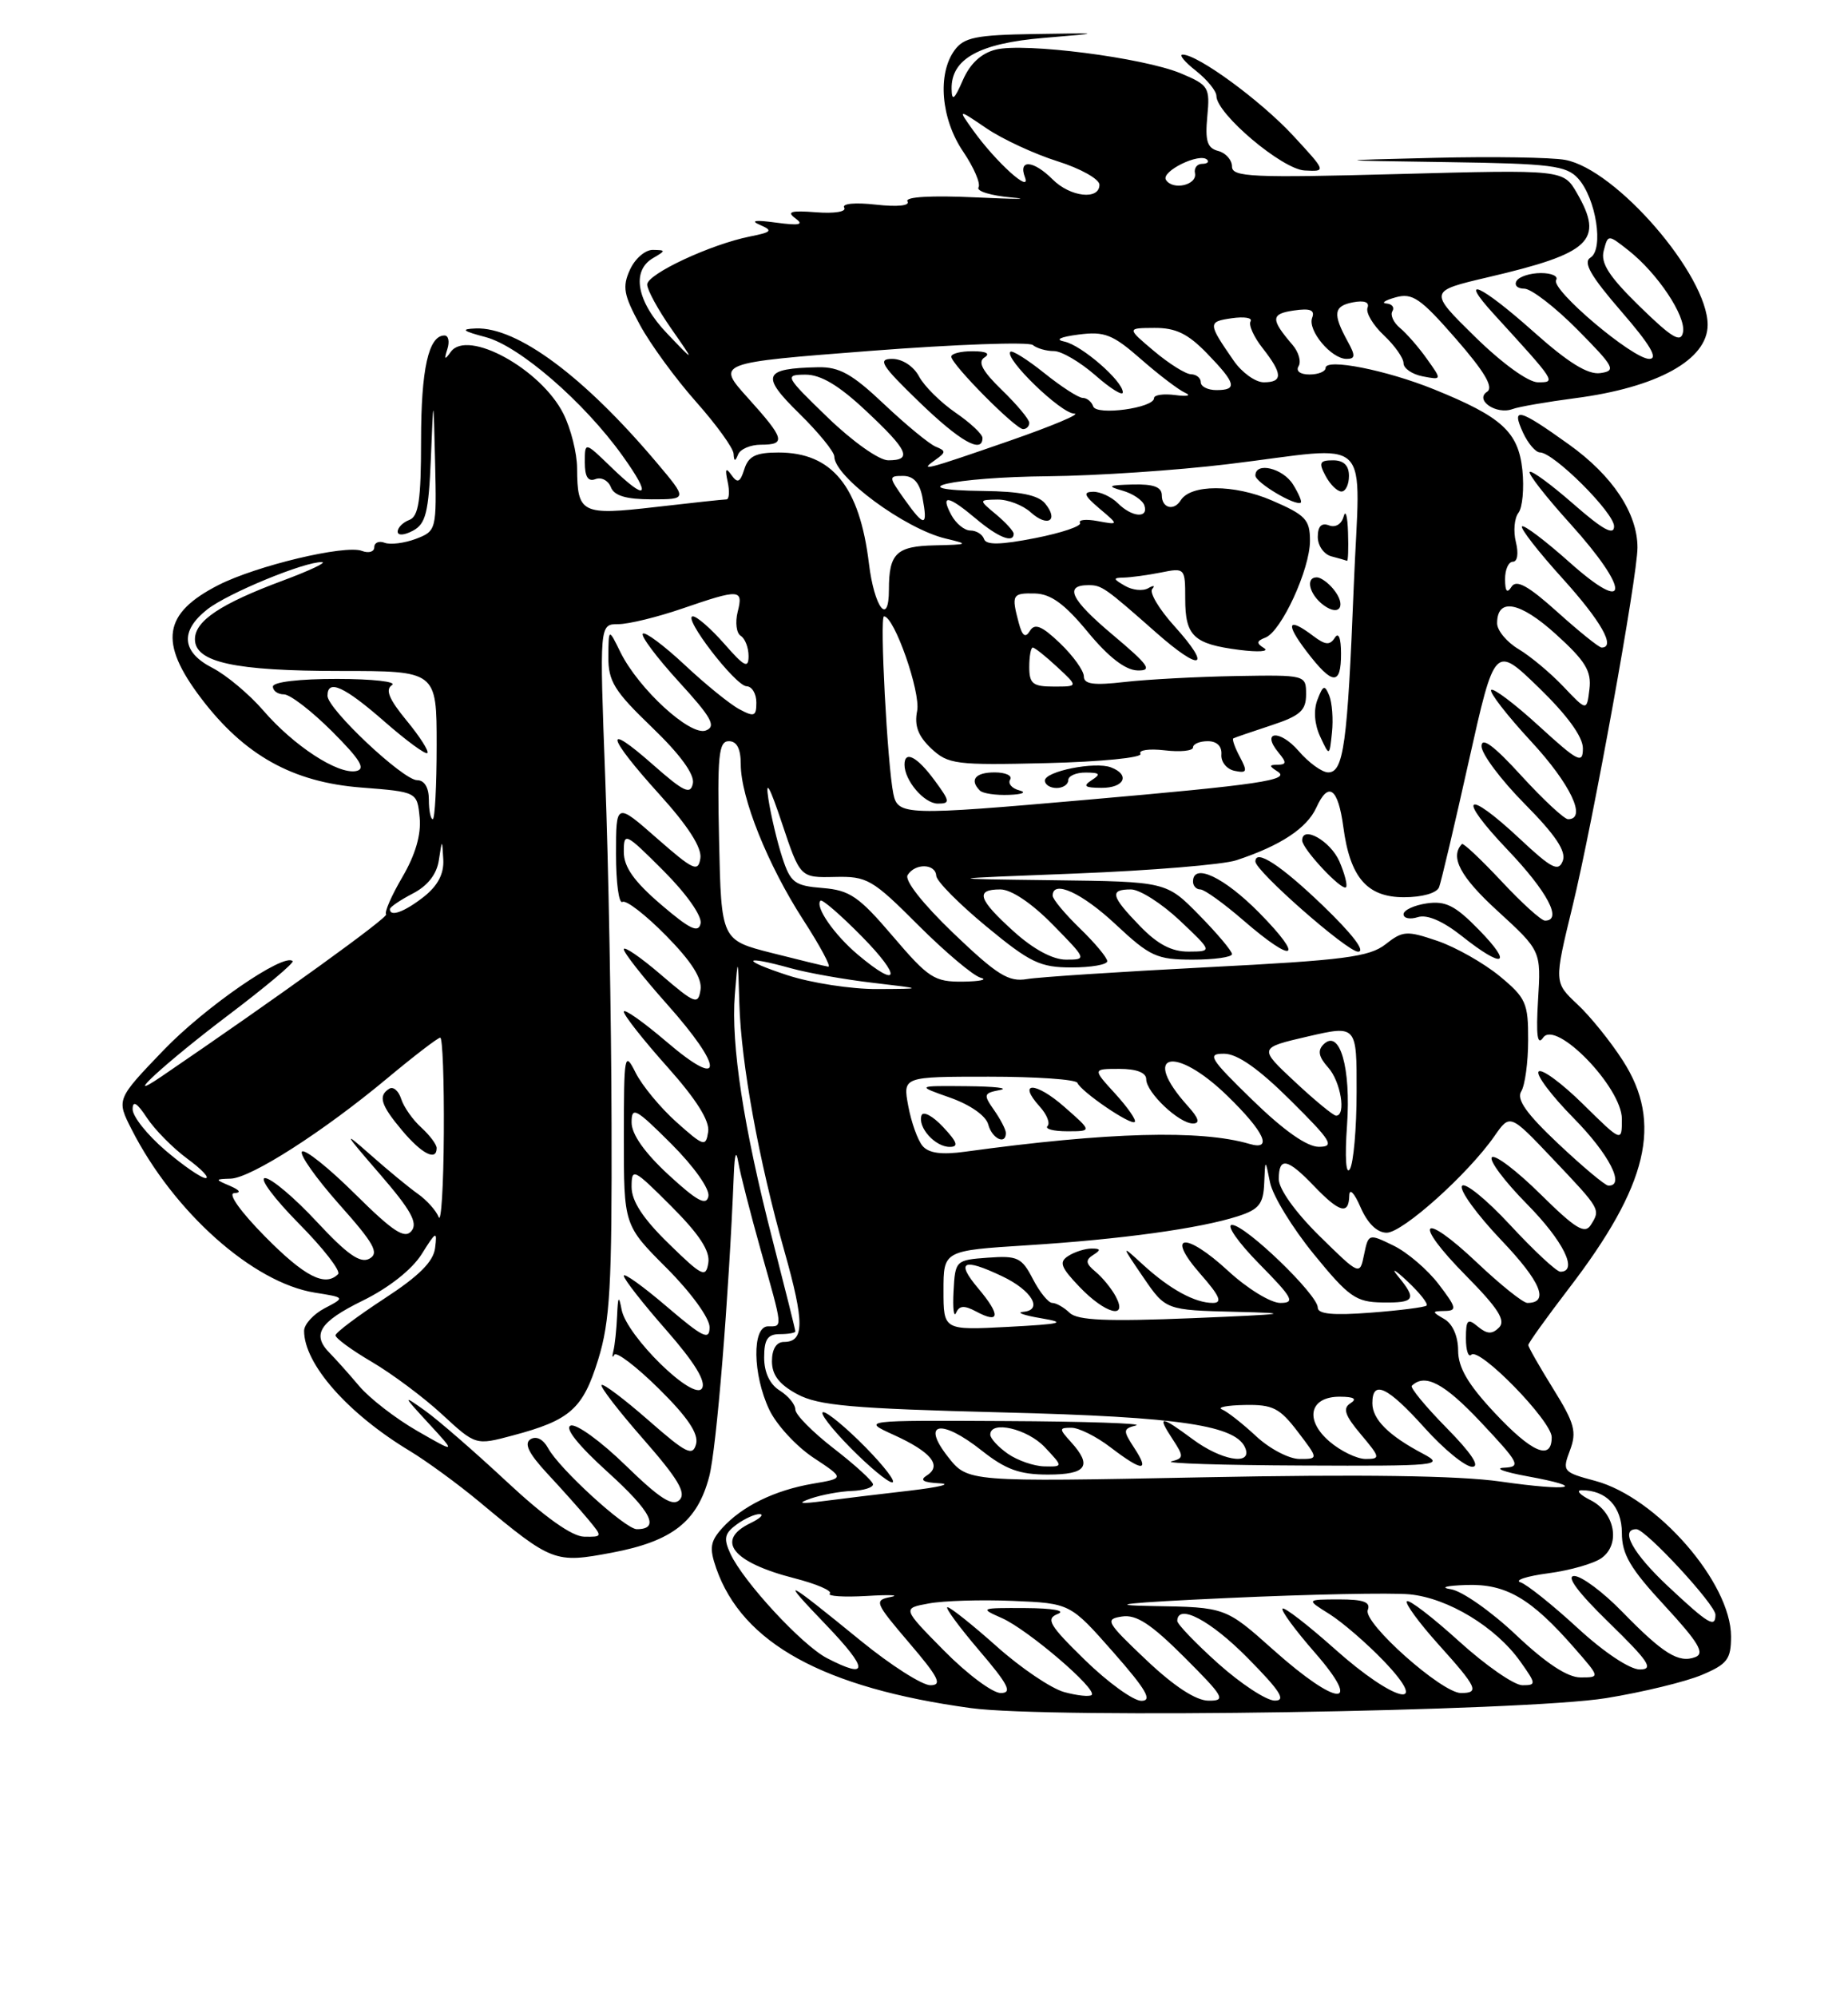 <?xml version="1.0" encoding="UTF-8" standalone="no"?>
<!DOCTYPE svg PUBLIC "-//W3C//DTD SVG 1.1//EN" "http://www.w3.org/Graphics/SVG/1.1/DTD/svg11.dtd" >
<svg xmlns="http://www.w3.org/2000/svg" xmlns:xlink="http://www.w3.org/1999/xlink" version="1.1" viewBox="0 0 237 256">
 <g >
 <path fill="currentColor"
d=" M 206.00 217.65 C 210.68 216.89 216.19 215.55 218.25 214.68 C 221.52 213.30 222.00 212.68 222.00 209.75 C 222.00 202.85 212.46 191.92 204.59 189.81 C 200.44 188.70 200.33 188.58 201.34 185.90 C 202.24 183.52 201.94 182.42 199.19 178.00 C 197.44 175.18 196.00 172.66 196.00 172.40 C 196.00 172.14 198.32 168.91 201.15 165.21 C 211.36 151.92 213.27 143.92 208.13 135.95 C 206.56 133.50 203.93 130.24 202.28 128.71 C 199.30 125.91 199.30 125.91 201.66 116.21 C 204.29 105.41 210.00 73.88 210.00 70.18 C 210.00 65.78 206.80 60.96 201.20 56.96 C 194.75 52.34 193.77 52.09 195.34 55.49 C 195.98 56.86 196.95 57.99 197.50 57.99 C 199.27 58.01 207.00 65.71 207.00 67.46 C 207.00 68.69 205.56 67.90 201.80 64.61 C 198.94 62.11 196.41 60.25 196.18 60.49 C 195.95 60.72 198.28 63.71 201.38 67.13 C 209.09 75.66 209.05 78.99 201.32 72.10 C 198.19 69.31 195.44 67.23 195.19 67.47 C 194.95 67.71 197.28 70.71 200.38 74.13 C 205.34 79.61 207.26 83.00 205.40 83.00 C 205.07 83.00 202.52 80.95 199.74 78.45 C 195.98 75.07 194.47 74.24 193.85 75.20 C 193.28 76.11 193.03 75.82 193.02 74.25 C 193.01 73.01 193.46 72.00 194.02 72.00 C 194.61 72.00 194.77 70.94 194.41 69.49 C 194.06 68.10 194.21 66.42 194.73 65.74 C 195.26 65.06 195.48 62.58 195.24 60.24 C 194.72 55.36 192.62 53.43 183.92 49.91 C 177.80 47.43 170.00 45.89 170.00 47.16 C 170.00 47.62 169.07 48.00 167.94 48.00 C 166.74 48.00 166.16 47.56 166.54 46.94 C 166.90 46.35 166.55 45.11 165.75 44.19 C 162.94 40.91 162.96 40.23 165.91 39.80 C 168.03 39.49 168.66 39.73 168.28 40.73 C 167.66 42.33 170.73 46.00 172.69 46.00 C 173.82 46.00 173.85 45.59 172.83 43.75 C 170.90 40.23 171.03 39.23 173.51 38.75 C 174.97 38.47 175.66 38.73 175.38 39.45 C 175.14 40.08 176.08 41.67 177.47 42.97 C 178.86 44.28 180.00 45.89 180.00 46.56 C 180.00 47.22 181.11 47.98 182.46 48.24 C 184.93 48.71 184.93 48.71 183.01 46.02 C 181.96 44.53 180.40 42.75 179.56 42.05 C 178.71 41.35 178.27 40.37 178.57 39.89 C 178.87 39.40 178.53 38.96 177.81 38.90 C 177.09 38.85 177.62 38.49 178.99 38.11 C 181.14 37.51 182.18 38.23 186.71 43.42 C 190.40 47.65 191.58 49.65 190.72 50.21 C 189.08 51.27 191.90 53.20 193.98 52.43 C 194.79 52.13 198.39 51.51 201.98 51.04 C 212.55 49.67 219.00 46.11 219.00 41.64 C 219.00 35.27 207.25 21.68 200.71 20.49 C 198.94 20.17 191.43 20.05 184.00 20.23 C 170.50 20.56 170.50 20.56 185.60 20.78 C 198.92 20.97 200.89 21.22 202.39 22.88 C 204.69 25.42 205.71 31.94 203.97 33.02 C 202.99 33.62 203.99 35.37 207.93 39.92 C 211.65 44.21 212.70 46.00 211.51 46.00 C 209.37 46.00 198.83 37.08 199.57 35.89 C 199.87 35.40 198.99 35.00 197.62 35.00 C 196.24 35.00 194.84 35.45 194.50 36.00 C 194.16 36.55 194.60 37.00 195.49 37.00 C 196.37 37.00 199.44 39.36 202.30 42.25 C 207.05 47.05 207.31 47.53 205.24 47.82 C 203.65 48.05 201.14 46.50 196.74 42.58 C 189.89 36.47 186.89 35.12 191.57 40.25 C 199.63 49.07 199.58 49.00 197.23 49.00 C 195.99 49.00 192.64 46.57 189.16 43.16 C 183.21 37.32 183.21 37.32 190.85 35.53 C 204.01 32.46 205.74 30.83 202.25 24.77 C 200.50 21.74 200.50 21.74 179.25 22.31 C 160.58 22.81 158.00 22.69 158.00 21.35 C 158.00 20.50 157.20 19.60 156.23 19.35 C 154.82 18.98 154.54 18.07 154.83 14.94 C 155.19 11.18 155.02 10.91 151.43 9.40 C 146.60 7.39 131.37 5.44 127.69 6.36 C 125.83 6.83 124.40 8.16 123.48 10.28 C 122.39 12.78 122.07 13.03 122.04 11.40 C 121.97 7.55 125.57 5.55 133.85 4.86 C 141.50 4.22 141.50 4.22 132.67 4.36 C 125.18 4.48 123.62 4.79 122.42 6.44 C 120.19 9.49 120.68 15.25 123.52 19.43 C 124.90 21.47 125.79 23.53 125.49 24.02 C 125.19 24.50 127.10 25.08 129.72 25.31 C 132.35 25.54 130.29 25.54 125.15 25.30 C 119.43 25.03 116.02 25.23 116.38 25.81 C 116.73 26.37 115.11 26.54 112.33 26.23 C 109.65 25.93 107.94 26.09 108.27 26.62 C 108.58 27.14 107.01 27.39 104.67 27.21 C 101.45 26.96 100.84 27.13 102.00 27.98 C 103.14 28.81 102.55 28.94 99.50 28.53 C 96.87 28.17 96.17 28.27 97.45 28.82 C 99.16 29.56 98.99 29.75 96.19 30.31 C 91.13 31.32 83.00 35.12 83.00 36.47 C 83.00 37.15 84.38 39.68 86.07 42.10 C 89.14 46.50 89.14 46.50 85.57 42.76 C 81.66 38.68 80.92 34.73 83.75 33.08 C 85.41 32.11 85.41 32.06 83.73 32.03 C 82.75 32.01 81.43 33.16 80.79 34.57 C 79.79 36.76 79.98 37.81 82.06 41.63 C 83.40 44.11 86.64 48.54 89.25 51.48 C 91.86 54.42 94.04 57.42 94.08 58.16 C 94.14 59.17 94.28 59.19 94.66 58.25 C 94.94 57.56 96.25 57.00 97.58 57.00 C 100.85 57.00 100.64 56.24 95.91 51.00 C 91.85 46.50 91.85 46.50 111.68 44.97 C 122.58 44.13 131.93 43.80 132.45 44.22 C 132.97 44.65 134.19 45.00 135.17 45.00 C 136.14 45.00 138.52 46.40 140.47 48.10 C 142.41 49.81 144.00 50.79 144.00 50.29 C 144.00 48.83 138.70 44.24 136.50 43.78 C 135.26 43.53 135.95 43.19 138.33 42.88 C 141.66 42.45 142.70 42.86 146.33 46.04 C 148.62 48.05 151.18 49.99 152.00 50.35 C 152.82 50.71 152.26 50.84 150.75 50.64 C 149.24 50.44 148.00 50.61 148.00 51.03 C 148.00 52.30 140.60 53.30 140.20 52.09 C 140.00 51.49 139.39 51.00 138.86 51.00 C 138.32 51.00 136.11 49.57 133.94 47.83 C 131.77 46.09 129.81 44.86 129.58 45.09 C 128.75 45.92 136.07 53.00 137.76 53.01 C 138.72 53.01 135.00 54.58 129.50 56.49 C 118.58 60.28 117.77 60.48 120.00 58.91 C 121.32 57.98 121.32 57.78 120.02 57.26 C 119.21 56.94 116.24 54.50 113.42 51.84 C 109.29 47.93 107.65 47.01 104.90 47.07 C 97.88 47.22 97.51 48.11 102.48 52.98 C 104.97 55.42 107.00 57.91 107.00 58.52 C 107.00 61.11 116.07 67.79 121.28 69.03 C 124.31 69.75 124.23 69.80 119.86 69.90 C 114.95 70.01 114.00 70.93 114.00 75.58 C 114.00 80.33 112.13 77.89 111.44 72.25 C 110.24 62.33 106.71 58.00 99.84 58.00 C 96.94 58.00 95.99 58.46 95.46 60.13 C 94.92 61.84 94.59 61.99 93.80 60.88 C 93.08 59.86 92.96 60.09 93.32 61.75 C 93.59 62.99 93.52 64.00 93.16 64.01 C 92.80 64.01 88.70 64.45 84.05 64.99 C 74.57 66.08 74.04 65.82 74.01 60.00 C 74.00 58.08 73.21 54.93 72.25 53.02 C 69.36 47.28 59.93 42.12 57.80 45.11 C 57.03 46.19 56.94 46.11 57.37 44.75 C 57.68 43.79 57.52 43.00 57.00 43.00 C 54.96 43.00 54.00 47.31 54.00 56.47 C 54.00 64.07 53.69 66.18 52.50 66.64 C 51.67 66.95 51.00 67.63 51.00 68.14 C 51.00 68.67 51.84 68.62 52.96 68.02 C 54.61 67.14 54.97 65.69 55.26 58.74 C 55.59 50.50 55.59 50.50 55.80 59.27 C 56.00 67.94 55.97 68.06 53.33 69.07 C 51.86 69.62 50.06 69.85 49.33 69.57 C 48.60 69.29 48.00 69.55 48.00 70.14 C 48.00 70.73 47.29 70.94 46.41 70.61 C 44.28 69.79 32.90 72.50 28.01 74.99 C 20.91 78.62 20.34 82.30 25.77 89.47 C 31.33 96.80 37.52 100.26 46.33 100.94 C 53.50 101.50 53.50 101.50 53.82 104.80 C 54.03 106.97 53.27 109.57 51.60 112.42 C 50.21 114.79 49.27 116.94 49.52 117.19 C 49.88 117.54 35.93 127.61 20.69 137.99 C 15.20 141.72 21.37 136.08 29.39 130.03 C 34.08 126.48 37.74 123.41 37.53 123.19 C 36.42 122.09 26.28 129.08 20.97 134.61 C 14.92 140.91 14.92 140.91 16.89 144.78 C 22.29 155.37 32.45 164.41 40.37 165.68 C 44.28 166.30 44.28 166.30 41.64 167.68 C 40.19 168.44 39.00 169.75 39.00 170.58 C 39.00 174.83 44.60 181.18 52.55 185.97 C 54.72 187.28 58.75 190.22 61.50 192.51 C 70.80 200.25 71.15 200.39 78.47 199.01 C 86.21 197.55 89.43 195.04 90.95 189.27 C 91.89 185.72 93.47 166.30 94.11 150.50 C 94.22 147.84 94.41 147.34 94.69 149.00 C 94.92 150.38 96.21 155.41 97.55 160.19 C 100.44 170.44 100.40 170.00 98.50 170.00 C 96.43 170.00 96.52 176.19 98.66 180.69 C 99.57 182.61 102.11 185.37 104.31 186.83 C 108.32 189.48 108.32 189.48 104.24 190.17 C 99.34 191.01 95.17 193.05 92.63 195.85 C 91.08 197.57 90.95 198.41 91.85 201.00 C 95.20 210.62 105.63 216.35 124.50 218.93 C 134.63 220.32 195.49 219.36 206.00 217.65 Z  M 84.18 59.25 C 74.85 48.21 66.31 41.89 61.01 42.10 C 59.03 42.18 59.30 42.42 62.29 43.21 C 66.62 44.36 74.90 51.53 79.81 58.38 C 83.66 63.75 83.01 64.37 78.30 59.80 C 75.00 56.61 75.00 56.61 75.00 59.27 C 75.00 61.12 75.42 61.78 76.37 61.41 C 77.12 61.12 78.01 61.59 78.34 62.44 C 78.76 63.54 80.30 64.00 83.56 64.00 C 88.19 64.00 88.19 64.00 84.18 59.25 Z  M 126.00 56.13 C 126.00 55.65 124.44 54.19 122.54 52.89 C 120.64 51.58 118.53 49.50 117.87 48.26 C 117.17 46.94 115.72 46.00 114.42 46.00 C 112.51 46.00 113.02 46.82 117.84 51.48 C 123.10 56.57 126.00 58.22 126.00 56.13 Z  M 132.00 54.20 C 132.00 53.75 130.43 51.87 128.50 50.00 C 125.98 47.56 125.36 46.39 126.25 45.82 C 127.04 45.32 126.49 45.02 124.75 45.02 C 123.24 45.01 122.00 45.32 122.00 45.71 C 122.00 46.70 130.23 55.00 131.21 55.00 C 131.64 55.00 132.00 54.64 132.00 54.20 Z  M 165.81 17.35 C 161.67 12.89 153.63 7.00 151.67 7.00 C 151.15 7.00 151.92 7.93 153.37 9.07 C 154.81 10.21 156.00 11.66 156.00 12.30 C 156.00 14.58 164.43 21.70 167.31 21.85 C 170.11 22.00 170.11 22.00 165.81 17.35 Z  M 136.49 216.88 C 134.83 216.43 130.93 213.80 127.83 211.03 C 124.72 208.26 121.88 206.00 121.51 206.00 C 121.15 206.00 122.96 208.47 125.54 211.50 C 129.33 215.93 129.87 217.00 128.34 217.00 C 127.29 217.00 124.02 214.56 121.07 211.57 C 115.71 206.14 115.71 206.14 119.11 205.52 C 120.97 205.17 125.82 205.02 129.88 205.19 C 137.25 205.50 137.25 205.50 142.76 211.75 C 147.01 216.58 147.83 218.00 146.38 218.00 C 145.35 218.00 142.10 215.65 139.16 212.79 C 134.55 208.29 134.08 207.49 135.66 206.86 C 136.74 206.44 135.02 206.13 131.50 206.11 C 125.69 206.08 125.59 206.12 128.50 207.40 C 131.83 208.88 140.79 216.54 140.00 217.25 C 139.72 217.50 138.14 217.33 136.49 216.88 Z  M 147.00 212.76 C 141.86 207.89 141.66 207.53 143.90 207.19 C 145.73 206.91 147.62 208.15 151.89 212.41 C 157.00 217.52 157.27 218.00 154.99 217.98 C 153.37 217.97 150.57 216.14 147.00 212.76 Z  M 156.23 213.22 C 153.33 210.62 150.97 208.16 150.98 207.75 C 151.04 205.47 155.24 207.68 160.00 212.50 C 164.20 216.75 164.99 217.99 163.47 217.97 C 162.38 217.95 159.13 215.81 156.23 213.22 Z  M 163.34 211.50 C 157.18 206.00 157.18 206.00 147.84 205.85 C 141.40 205.74 144.40 205.42 157.50 204.82 C 167.95 204.34 178.42 204.13 180.77 204.35 C 185.69 204.82 191.82 208.53 194.96 212.94 C 197.03 215.85 197.04 216.00 195.24 216.00 C 194.19 216.00 190.54 213.47 187.13 210.38 C 183.71 207.28 180.70 204.97 180.43 205.24 C 180.16 205.50 181.98 207.99 184.47 210.76 C 189.46 216.30 189.78 217.00 187.36 217.00 C 184.91 217.00 174.79 208.00 175.41 206.37 C 175.81 205.34 174.89 205.00 171.72 205.00 C 167.50 205.01 167.50 205.01 170.50 206.88 C 172.15 207.92 175.28 210.62 177.45 212.88 C 183.68 219.37 178.86 218.21 171.20 211.37 C 167.74 208.29 164.72 205.95 164.48 206.18 C 164.25 206.41 166.11 208.94 168.61 211.80 C 174.91 219.01 171.54 218.81 163.34 211.50 Z  M 110.44 210.34 C 100.45 202.20 99.85 201.93 105.97 208.30 C 111.41 213.98 111.45 215.32 106.06 212.53 C 102.87 210.88 95.33 202.73 93.67 199.14 C 92.77 197.19 92.91 196.54 94.48 195.39 C 95.53 194.63 96.86 194.03 97.44 194.07 C 98.02 194.10 97.49 194.62 96.25 195.22 C 91.68 197.42 93.92 200.25 101.85 202.28 C 104.71 203.01 106.77 203.90 106.42 204.25 C 106.07 204.59 108.20 204.73 111.14 204.56 C 114.09 204.38 115.48 204.44 114.23 204.69 C 112.07 205.11 112.19 205.40 116.60 210.57 C 120.38 214.99 120.89 216.00 119.32 216.00 C 118.26 216.00 114.26 213.45 110.44 210.34 Z  M 194.42 209.55 C 191.25 206.55 187.50 203.92 186.08 203.70 C 184.61 203.47 185.46 203.24 188.06 203.15 C 193.14 202.98 196.34 204.85 201.93 211.25 C 205.21 215.00 205.21 215.00 202.69 215.00 C 201.02 215.00 198.25 213.17 194.42 209.55 Z  M 202.31 208.65 C 199.11 205.71 195.82 203.08 195.00 202.81 C 194.18 202.55 195.78 202.02 198.57 201.65 C 201.36 201.28 204.45 200.40 205.42 199.68 C 207.87 197.89 207.09 193.85 204.00 192.29 C 202.62 191.60 202.09 191.02 202.82 191.01 C 205.98 190.98 208.00 193.11 208.00 196.48 C 208.00 199.22 209.07 201.04 213.51 205.83 C 217.82 210.50 218.67 211.91 217.43 212.39 C 215.29 213.21 213.30 211.97 208.04 206.58 C 205.59 204.06 202.82 202.00 201.89 202.00 C 200.80 202.00 202.38 204.12 206.35 207.98 C 211.46 212.96 212.13 213.97 210.31 213.98 C 209.03 213.99 205.69 211.77 202.31 208.65 Z  M 213.96 203.36 C 209.42 199.12 207.69 196.00 209.86 196.00 C 211.05 196.00 220.00 205.67 220.00 206.96 C 220.00 208.71 219.11 208.18 213.96 203.36 Z  M 65.00 189.92 C 60.88 186.08 56.15 181.97 54.50 180.80 C 51.60 178.74 51.62 178.80 55.00 182.47 C 58.50 186.27 58.50 186.27 53.50 183.40 C 50.75 181.82 47.41 179.24 46.07 177.66 C 44.73 176.07 43.04 174.19 42.32 173.46 C 39.93 171.07 40.93 169.45 46.51 166.71 C 49.86 165.07 52.82 162.73 54.07 160.76 C 55.93 157.78 56.08 157.71 55.80 159.95 C 55.59 161.71 53.72 163.56 49.28 166.45 C 45.87 168.68 43.05 170.79 43.03 171.15 C 43.02 171.52 45.11 173.05 47.69 174.56 C 50.26 176.07 54.32 179.09 56.69 181.28 C 61.00 185.26 61.00 185.26 65.75 183.99 C 73.14 182.03 74.76 180.58 76.72 174.24 C 78.23 169.37 78.49 164.78 78.43 144.00 C 78.40 130.53 78.03 110.61 77.62 99.75 C 76.88 80.00 76.88 80.00 79.28 80.00 C 80.61 80.00 84.30 79.10 87.50 78.00 C 94.89 75.46 95.35 75.49 94.60 78.44 C 94.27 79.78 94.44 81.16 95.00 81.50 C 95.55 81.84 96.00 83.01 96.00 84.09 C 96.00 85.73 95.46 85.46 92.90 82.53 C 91.19 80.59 89.38 79.00 88.86 79.00 C 87.46 79.00 94.31 87.92 95.75 87.96 C 96.44 87.98 97.00 88.92 97.00 90.04 C 97.00 91.82 96.73 91.93 94.81 90.90 C 93.61 90.26 90.45 87.70 87.80 85.21 C 85.14 82.73 82.73 80.93 82.44 81.22 C 82.15 81.51 84.23 84.28 87.05 87.37 C 91.27 91.98 91.89 93.10 90.52 93.63 C 88.54 94.39 81.90 88.31 79.57 83.60 C 78.05 80.50 78.05 80.50 78.02 84.17 C 78.00 87.32 78.78 88.58 83.61 93.22 C 87.22 96.69 89.09 99.25 88.86 100.41 C 88.56 101.91 87.71 101.51 83.75 98.02 C 77.34 92.36 77.75 94.28 84.57 101.82 C 88.26 105.89 90.03 108.66 89.82 110.01 C 89.54 111.83 88.92 111.54 84.25 107.45 C 79.00 102.84 79.00 102.84 79.00 109.48 C 79.00 113.13 79.37 115.89 79.83 115.60 C 80.29 115.32 82.80 117.26 85.42 119.92 C 88.68 123.23 90.07 125.41 89.84 126.87 C 89.53 128.83 89.14 128.68 84.75 124.92 C 82.14 122.68 80.00 121.22 80.00 121.67 C 80.01 122.13 82.48 125.27 85.50 128.66 C 92.89 136.94 92.89 139.86 85.50 133.54 C 82.47 130.96 80.00 129.22 80.00 129.67 C 80.01 130.13 82.51 133.31 85.58 136.74 C 89.31 140.92 91.04 143.67 90.82 145.07 C 90.52 147.03 90.26 146.95 86.76 143.83 C 84.71 142.00 82.35 139.15 81.52 137.50 C 80.09 134.65 80.01 135.07 80.01 145.77 C 80.00 157.04 80.00 157.04 85.50 162.54 C 88.60 165.64 91.00 168.94 91.00 170.10 C 91.00 171.85 90.19 171.46 85.50 167.46 C 82.47 164.87 80.00 163.10 80.00 163.52 C 80.00 163.94 82.44 167.06 85.42 170.45 C 89.06 174.60 90.58 177.07 90.03 177.95 C 88.97 179.67 80.36 171.25 79.72 167.86 C 79.36 165.97 79.25 166.13 79.14 168.67 C 79.06 170.41 78.85 172.44 78.66 173.17 C 78.48 173.90 78.53 174.12 78.78 173.65 C 79.03 173.18 81.60 175.14 84.50 178.00 C 88.19 181.64 89.61 183.76 89.27 185.08 C 88.84 186.71 88.02 186.30 83.16 182.04 C 80.07 179.34 77.37 177.30 77.15 177.52 C 76.93 177.73 79.36 180.88 82.54 184.50 C 86.94 189.52 88.04 191.36 87.15 192.25 C 86.26 193.14 84.62 192.09 80.24 187.83 C 77.08 184.75 73.91 182.45 73.19 182.72 C 72.37 183.02 74.15 185.25 77.95 188.69 C 83.55 193.76 84.69 196.00 81.67 196.00 C 80.20 196.00 71.72 188.26 70.29 185.61 C 69.67 184.47 68.78 184.02 68.04 184.47 C 67.17 185.01 67.80 186.29 70.19 188.87 C 72.05 190.86 74.41 193.51 75.44 194.75 C 77.29 196.98 77.29 197.00 74.90 196.96 C 73.35 196.93 69.86 194.45 65.00 189.92 Z  M 104.00 192.06 C 105.38 191.59 107.74 191.15 109.25 191.10 C 110.76 191.04 111.98 190.66 111.96 190.25 C 111.93 189.84 109.68 187.78 106.96 185.68 C 104.23 183.57 102.00 181.32 102.00 180.67 C 102.00 180.01 101.10 178.92 100.00 178.23 C 98.72 177.44 98.00 175.90 98.00 173.99 C 98.00 171.67 98.45 171.00 100.00 171.00 C 101.10 171.00 102.00 170.84 102.00 170.65 C 102.00 170.45 100.68 165.17 99.07 158.90 C 95.36 144.48 93.73 133.88 94.24 127.50 C 94.64 122.54 94.64 122.55 94.82 128.64 C 95.04 136.29 97.32 148.78 100.60 160.38 C 103.19 169.54 103.17 172.00 100.53 172.00 C 99.57 172.00 99.00 172.92 99.00 174.47 C 99.00 176.24 99.93 177.45 102.25 178.70 C 104.97 180.16 109.26 180.54 128.50 181.03 C 151.58 181.61 158.76 182.70 159.76 185.75 C 160.45 187.86 156.59 187.15 153.00 184.50 C 148.78 181.38 148.36 181.37 150.36 184.43 C 151.84 186.68 151.83 186.90 150.23 187.31 C 149.28 187.56 156.82 187.80 167.00 187.84 C 184.46 187.92 185.33 187.83 182.50 186.33 C 178.08 184.00 176.00 181.92 176.00 179.85 C 176.00 176.80 177.94 177.72 182.69 183.00 C 185.16 185.75 187.91 188.00 188.81 188.00 C 189.86 188.00 188.71 186.26 185.52 183.02 C 182.83 180.29 180.82 177.85 181.06 177.62 C 182.74 175.99 185.20 177.28 189.90 182.27 C 194.87 187.56 195.10 188.01 192.90 188.12 C 191.58 188.18 192.90 188.67 195.83 189.21 C 203.90 190.68 201.39 191.18 192.41 189.89 C 187.09 189.13 174.59 188.95 154.30 189.35 C 124.10 189.95 124.10 189.95 121.57 186.72 C 118.08 182.28 120.69 181.80 125.90 185.92 C 128.97 188.35 130.76 189.00 134.39 189.00 C 139.35 189.00 140.13 187.90 137.35 184.83 C 135.80 183.12 135.81 183.00 137.41 183.00 C 138.36 183.00 140.61 184.12 142.41 185.50 C 146.54 188.65 147.49 188.67 145.46 185.58 C 144.00 183.34 144.01 183.14 145.69 182.70 C 146.69 182.44 139.18 182.19 129.00 182.14 C 110.50 182.04 110.50 182.04 114.63 183.92 C 119.39 186.08 120.85 187.85 118.88 189.10 C 117.90 189.72 118.37 190.01 120.50 190.12 C 122.15 190.20 120.43 190.62 116.68 191.06 C 112.92 191.49 107.97 192.09 105.68 192.39 C 102.57 192.79 102.14 192.71 104.00 192.06 Z  M 111.00 185.50 C 108.57 183.03 106.13 181.00 105.58 181.00 C 105.03 181.00 106.57 183.03 109.00 185.50 C 111.43 187.97 113.87 190.00 114.42 190.00 C 114.97 190.00 113.43 187.97 111.00 185.50 Z  M 129.25 186.33 C 128.01 185.46 127.00 184.36 127.00 183.88 C 127.00 182.02 131.76 183.12 134.00 185.50 C 136.35 188.00 136.35 188.00 133.92 187.95 C 132.59 187.92 130.49 187.19 129.25 186.33 Z  M 161.08 184.07 C 159.36 182.47 157.40 180.93 156.72 180.65 C 156.05 180.38 157.36 180.12 159.63 180.08 C 163.22 180.01 164.11 180.46 166.43 183.50 C 169.10 187.00 169.10 187.00 166.66 187.00 C 165.31 187.00 162.80 185.68 161.08 184.07 Z  M 170.49 184.75 C 167.25 181.96 167.96 178.99 171.86 179.02 C 173.65 179.03 174.08 179.30 173.19 179.86 C 172.17 180.51 172.47 181.41 174.53 183.85 C 177.02 186.81 177.06 187.00 175.14 187.00 C 174.03 187.00 171.93 185.99 170.49 184.75 Z  M 191.64 181.04 C 188.26 177.43 187.00 175.27 187.00 173.09 C 187.00 171.30 186.30 169.69 185.25 169.08 C 183.60 168.12 183.60 168.06 185.30 168.03 C 186.89 168.00 186.79 167.59 184.51 164.61 C 183.09 162.74 180.48 160.51 178.71 159.65 C 175.53 158.10 175.50 158.11 174.94 160.79 C 174.39 163.50 174.39 163.50 169.19 158.39 C 166.14 155.39 164.00 152.40 164.00 151.14 C 164.00 148.24 165.10 148.45 168.50 152.00 C 171.78 155.42 172.98 155.76 173.04 153.25 C 173.06 152.24 173.68 152.88 174.49 154.75 C 175.39 156.81 176.61 158.00 177.84 158.00 C 179.88 158.00 188.25 150.50 191.65 145.63 C 193.65 142.75 193.65 142.75 199.08 148.47 C 205.30 155.02 205.28 155.00 204.02 157.00 C 203.25 158.23 202.06 157.50 197.56 153.06 C 194.53 150.07 191.73 147.94 191.33 148.33 C 190.94 148.73 192.95 151.41 195.81 154.31 C 200.50 159.06 202.45 163.00 200.11 163.00 C 199.62 163.00 196.72 160.30 193.66 157.00 C 190.61 153.71 187.83 151.46 187.49 152.01 C 187.15 152.56 189.42 155.68 192.53 158.95 C 197.61 164.27 198.75 167.00 195.88 167.00 C 195.33 167.00 192.43 164.68 189.43 161.84 C 182.26 155.06 181.06 156.48 188.02 163.52 C 192.13 167.68 193.14 169.26 192.25 170.15 C 191.36 171.04 190.72 171.01 189.54 170.04 C 188.22 168.93 188.00 169.14 188.00 171.54 C 188.00 173.08 188.31 174.02 188.69 173.64 C 189.72 172.62 199.00 182.13 199.00 184.21 C 199.00 187.29 196.45 186.19 191.64 181.04 Z  M 121.00 165.40 C 121.00 160.29 121.00 160.29 131.75 159.61 C 143.77 158.85 153.87 157.46 158.75 155.89 C 161.46 155.02 162.02 154.32 162.13 151.67 C 162.26 148.50 162.26 148.50 162.88 151.57 C 163.22 153.26 165.75 157.39 168.50 160.76 C 172.97 166.24 173.90 166.89 177.25 166.94 C 181.46 167.01 181.74 166.55 179.29 163.58 C 178.35 162.44 178.89 162.72 180.49 164.22 C 182.09 165.72 183.19 167.12 182.95 167.34 C 182.70 167.56 179.46 167.97 175.75 168.25 C 170.96 168.62 169.00 168.43 169.00 167.60 C 169.00 165.94 159.72 157.00 158.00 157.00 C 157.22 157.00 158.79 159.25 161.50 162.00 C 165.81 166.37 166.14 167.00 164.19 167.00 C 162.96 167.00 159.96 165.16 157.51 162.90 C 152.01 157.83 149.41 158.12 153.96 163.30 C 156.44 166.12 156.81 167.00 155.54 167.00 C 153.24 167.00 150.04 165.25 146.62 162.13 C 143.75 159.50 143.75 159.50 146.62 163.71 C 149.50 167.92 149.50 167.92 158.50 168.14 C 166.03 168.32 165.13 168.45 153.00 168.95 C 141.95 169.40 138.19 169.24 137.18 168.27 C 136.45 167.57 135.45 167.00 134.95 167.00 C 134.46 167.00 133.34 165.63 132.47 163.95 C 131.04 161.18 130.50 160.92 126.70 161.20 C 122.56 161.50 122.50 161.56 122.29 165.50 C 122.17 167.70 122.32 168.94 122.62 168.26 C 123.02 167.33 123.67 167.29 125.17 168.09 C 128.24 169.74 128.36 168.58 125.45 165.13 C 122.54 161.67 123.49 161.19 128.52 163.58 C 132.33 165.38 133.83 167.93 131.22 168.14 C 130.27 168.22 131.30 168.59 133.50 168.96 C 136.87 169.53 136.21 169.70 129.25 170.07 C 121.00 170.50 121.00 170.50 121.00 165.40 Z  M 143.09 166.17 C 142.55 165.16 141.39 163.74 140.51 163.01 C 139.23 161.95 139.17 161.51 140.20 160.85 C 141.21 160.21 141.17 160.03 140.00 160.03 C 139.18 160.03 137.83 160.45 137.02 160.97 C 135.78 161.75 136.02 162.41 138.45 164.95 C 141.76 168.41 144.70 169.18 143.09 166.17 Z  M 34.00 158.50 C 30.85 155.31 29.18 152.97 30.03 152.93 C 30.97 152.88 30.77 152.55 29.50 152.00 C 27.54 151.16 27.54 151.14 29.59 151.07 C 32.20 150.98 41.50 145.02 49.71 138.17 C 53.12 135.33 56.16 133.00 56.46 133.00 C 56.76 133.00 56.96 138.51 56.92 145.25 C 56.88 151.99 56.58 156.82 56.26 156.00 C 55.94 155.18 54.74 153.83 53.59 153.02 C 52.44 152.21 49.71 149.96 47.52 148.02 C 43.93 144.85 44.05 145.10 48.70 150.47 C 52.69 155.08 53.62 156.75 52.77 157.78 C 51.89 158.84 50.42 157.87 45.53 153.03 C 42.15 149.68 39.09 147.24 38.73 147.60 C 38.37 147.96 40.52 151.00 43.50 154.36 C 47.97 159.37 48.66 160.61 47.39 161.32 C 46.22 161.98 44.55 160.81 40.63 156.60 C 37.77 153.52 34.78 151.00 33.99 151.00 C 33.21 151.00 35.15 153.61 38.31 156.81 C 41.47 160.00 43.74 162.92 43.36 163.31 C 41.69 164.98 39.07 163.63 34.00 158.50 Z  M 56.00 147.15 C 56.00 146.69 55.11 145.51 54.03 144.52 C 52.94 143.54 51.78 141.89 51.45 140.85 C 51.12 139.82 50.44 139.23 49.93 139.54 C 48.46 140.45 48.82 141.63 51.59 144.92 C 54.11 147.91 56.00 148.87 56.00 147.15 Z  M 85.75 159.39 C 82.47 156.20 81.00 153.95 81.00 152.14 C 81.00 149.64 81.23 149.75 86.09 154.61 C 89.68 158.20 91.08 160.34 90.84 161.86 C 90.53 163.83 90.06 163.60 85.75 159.39 Z  M 85.75 150.59 C 82.68 147.76 81.00 145.39 81.00 143.87 C 81.00 141.77 81.53 142.06 86.10 146.62 C 89.02 149.54 91.05 152.42 90.85 153.34 C 90.58 154.59 89.39 153.94 85.75 150.59 Z  M 199.85 146.60 C 195.77 142.76 194.45 140.90 195.09 139.89 C 195.57 139.13 195.98 136.17 195.98 133.32 C 196.00 128.56 195.70 127.90 192.31 125.10 C 190.27 123.43 186.69 121.40 184.35 120.60 C 180.41 119.26 179.90 119.29 177.68 121.04 C 175.62 122.65 172.36 123.08 154.89 123.97 C 143.68 124.55 133.24 125.23 131.71 125.49 C 129.35 125.89 127.89 124.98 122.30 119.64 C 118.34 115.84 115.98 112.85 116.40 112.16 C 117.36 110.61 119.98 110.68 120.07 112.25 C 120.10 112.94 123.00 115.86 126.50 118.75 C 132.12 123.39 133.39 124.00 137.43 124.00 C 139.94 124.00 142.00 123.64 142.00 123.20 C 142.00 122.75 140.43 120.87 138.50 119.00 C 136.57 117.13 135.00 115.25 135.00 114.80 C 135.00 112.72 138.75 114.43 143.10 118.50 C 147.49 122.60 148.36 123.00 152.96 123.00 C 155.73 123.00 158.00 122.68 158.00 122.29 C 158.00 121.90 156.11 119.65 153.79 117.29 C 149.58 113.00 149.58 113.00 135.04 112.82 C 120.50 112.64 120.50 112.64 138.00 111.96 C 147.62 111.58 156.88 110.82 158.56 110.26 C 164.23 108.39 167.60 106.16 168.81 103.52 C 170.37 100.09 171.60 100.97 172.28 106.01 C 173.14 112.48 175.33 115.00 180.05 115.00 C 182.40 115.00 184.27 114.47 184.56 113.71 C 184.83 113.00 186.55 105.73 188.37 97.55 C 191.70 82.67 191.70 82.67 197.35 88.14 C 200.98 91.66 203.00 94.43 203.00 95.91 C 203.00 97.96 202.41 97.66 197.37 93.06 C 194.28 90.23 191.52 88.15 191.24 88.43 C 190.96 88.71 193.26 91.68 196.36 95.03 C 201.41 100.48 203.56 105.00 201.10 105.00 C 200.61 105.00 197.91 102.49 195.10 99.42 C 191.59 95.57 190.00 94.40 190.00 95.64 C 190.00 96.63 192.49 99.96 195.54 103.04 C 199.50 107.04 200.89 109.12 200.42 110.34 C 199.87 111.78 198.99 111.33 194.93 107.53 C 187.89 100.94 186.72 101.98 193.35 108.93 C 198.46 114.29 200.42 118.00 198.14 118.00 C 197.66 118.00 195.14 115.72 192.54 112.93 C 189.93 110.15 187.66 108.01 187.49 108.18 C 185.91 109.83 187.28 112.40 192.07 116.77 C 197.64 121.87 197.64 121.87 197.25 128.18 C 196.98 132.71 197.16 134.08 197.90 133.00 C 199.52 130.64 208.00 139.38 208.00 143.42 C 208.00 146.42 208.00 146.42 203.02 141.52 C 200.29 138.83 197.72 136.94 197.33 137.34 C 196.94 137.73 198.95 140.41 201.81 143.31 C 206.36 147.92 208.49 152.07 206.25 151.96 C 205.84 151.94 202.96 149.53 199.85 146.60 Z  M 189.67 119.18 C 186.63 116.06 185.39 115.44 182.97 115.79 C 181.34 116.03 180.00 116.66 180.00 117.18 C 180.00 117.71 180.83 117.87 181.84 117.55 C 183.02 117.18 185.04 118.05 187.48 119.98 C 192.81 124.22 194.13 123.74 189.67 119.18 Z  M 161.50 117.00 C 156.98 112.42 153.00 110.54 153.00 113.00 C 153.00 113.55 153.42 114.00 153.94 114.00 C 154.46 114.00 156.96 115.80 159.50 118.00 C 166.03 123.65 167.38 122.97 161.50 117.00 Z  M 169.58 116.00 C 164.25 110.89 161.00 108.77 161.00 110.42 C 161.00 111.64 172.75 121.96 174.16 121.98 C 175.19 121.99 173.44 119.71 169.58 116.00 Z  M 171.77 110.40 C 170.62 107.78 167.00 105.74 167.00 107.72 C 167.00 108.80 172.09 114.24 172.62 113.72 C 172.84 113.49 172.46 112.00 171.77 110.40 Z  M 21.18 147.42 C 18.88 145.45 17.00 143.09 17.01 142.17 C 17.01 141.01 17.57 141.34 18.84 143.27 C 19.84 144.79 22.18 147.16 24.03 148.52 C 25.88 149.88 26.93 151.00 26.37 151.00 C 25.82 151.00 23.48 149.39 21.18 147.42 Z  M 172.75 144.27 C 173.28 136.85 171.81 131.79 169.73 133.87 C 168.95 134.65 169.12 135.47 170.32 136.81 C 171.94 138.59 172.67 143.00 171.35 143.00 C 171.00 143.00 168.62 141.04 166.06 138.65 C 161.41 134.31 161.41 134.31 167.71 132.85 C 174.00 131.40 174.00 131.40 173.98 139.95 C 173.98 144.65 173.58 149.11 173.11 149.86 C 172.61 150.65 172.46 148.32 172.75 144.27 Z  M 118.30 146.86 C 117.68 146.11 116.86 143.81 116.48 141.75 C 115.78 138.00 115.78 138.00 126.81 138.00 C 132.87 138.00 137.98 138.35 138.17 138.79 C 138.66 139.94 145.04 144.29 145.53 143.80 C 145.76 143.57 144.63 141.95 143.03 140.19 C 140.11 137.00 140.11 137.00 143.56 137.00 C 145.75 137.00 147.00 137.48 147.00 138.33 C 147.00 140.02 151.20 144.00 152.99 144.00 C 153.94 144.00 153.74 143.32 152.32 141.75 C 146.23 134.98 150.62 133.87 157.41 140.46 C 162.16 145.08 163.28 147.51 160.25 146.62 C 153.98 144.78 142.13 145.10 123.83 147.61 C 120.73 148.04 119.09 147.81 118.30 146.86 Z  M 120.94 144.44 C 119.62 143.03 118.38 142.37 118.18 142.97 C 117.67 144.49 119.92 147.00 121.80 147.00 C 122.98 147.00 122.77 146.39 120.94 144.44 Z  M 129.00 145.22 C 129.00 144.79 128.32 143.48 127.49 142.29 C 126.09 140.29 126.14 140.11 128.24 139.71 C 129.48 139.47 127.58 139.25 124.00 139.22 C 117.50 139.16 117.50 139.16 121.88 140.70 C 124.46 141.62 126.45 143.02 126.74 144.13 C 127.22 145.94 129.00 146.80 129.00 145.22 Z  M 136.50 141.87 C 132.80 138.62 130.41 138.59 133.34 141.83 C 134.26 142.84 134.70 143.96 134.34 144.33 C 133.97 144.70 135.11 145.00 136.87 145.00 C 140.07 145.00 140.07 145.00 136.50 141.87 Z  M 160.65 141.02 C 155.11 135.63 154.75 135.04 157.00 135.06 C 158.70 135.07 161.42 136.98 165.50 141.03 C 170.76 146.25 171.21 146.98 169.15 146.99 C 167.62 147.00 164.64 144.90 160.65 141.02 Z  M 101.00 125.00 C 94.92 123.01 95.23 122.38 101.45 124.11 C 103.62 124.71 108.35 125.55 111.95 125.97 C 118.50 126.74 118.50 126.74 112.50 126.77 C 109.20 126.79 104.03 125.99 101.00 125.00 Z  M 114.50 120.00 C 110.15 114.90 108.98 114.10 105.50 113.82 C 101.89 113.53 101.38 113.14 100.32 109.89 C 99.67 107.90 98.87 104.53 98.54 102.39 C 98.14 99.78 98.71 100.80 100.28 105.50 C 102.62 112.50 102.62 112.50 107.05 112.40 C 111.20 112.30 111.87 112.68 117.76 118.58 C 121.22 122.03 124.82 125.07 125.77 125.32 C 126.72 125.56 125.70 125.79 123.50 125.82 C 119.83 125.86 119.08 125.37 114.50 120.00 Z  M 110.05 122.39 C 106.98 119.81 104.47 116.19 105.23 115.44 C 105.44 115.22 107.83 117.29 110.52 120.02 C 115.67 125.25 115.36 126.85 110.05 122.39 Z  M 99.00 122.15 C 92.50 120.50 92.50 120.50 92.22 107.75 C 91.98 96.85 92.16 95.00 93.47 95.00 C 94.50 95.00 95.00 95.97 95.00 97.96 C 95.00 102.24 98.46 110.86 103.01 117.90 C 105.18 121.25 106.63 123.96 106.23 123.90 C 105.83 123.85 102.58 123.06 99.00 122.15 Z  M 130.00 119.38 C 125.43 115.25 125.03 114.00 128.29 114.00 C 129.69 114.00 132.31 115.76 135.00 118.50 C 139.39 122.97 139.40 123.00 136.71 123.00 C 135.01 123.00 132.52 121.66 130.00 119.38 Z  M 146.20 118.70 C 142.46 114.85 142.26 114.00 145.04 114.00 C 146.16 114.00 148.97 115.79 151.29 117.97 C 155.50 121.95 155.50 121.95 152.45 121.97 C 150.28 121.99 148.46 121.04 146.20 118.70 Z  M 84.75 115.92 C 81.29 112.95 80.00 111.12 80.00 109.18 C 80.00 106.62 80.19 106.71 85.10 111.62 C 88.04 114.56 90.05 117.42 89.85 118.36 C 89.58 119.64 88.48 119.11 84.75 115.92 Z  M 50.00 116.53 C 50.00 116.26 51.32 115.37 52.93 114.53 C 54.84 113.55 56.01 112.06 56.28 110.26 C 56.70 107.50 56.70 107.50 56.85 110.18 C 56.95 111.99 56.15 113.52 54.37 114.93 C 51.87 116.89 50.00 117.57 50.00 116.53 Z  M 55.00 102.50 C 55.00 100.94 54.43 100.00 53.50 100.00 C 51.70 100.00 42.00 90.88 42.00 89.18 C 42.00 87.00 44.14 87.97 49.29 92.47 C 52.10 94.93 54.58 96.75 54.81 96.52 C 55.04 96.29 53.84 94.41 52.14 92.35 C 49.89 89.62 49.38 88.38 50.27 87.81 C 50.95 87.38 47.79 87.02 43.25 87.02 C 38.41 87.01 35.00 87.41 35.00 88.00 C 35.00 88.55 35.64 89.00 36.42 89.00 C 37.20 89.00 39.98 91.14 42.59 93.75 C 46.22 97.38 46.95 98.58 45.66 98.83 C 43.32 99.28 37.66 95.58 33.77 91.07 C 31.97 88.99 29.04 86.53 27.25 85.61 C 23.29 83.58 23.05 80.89 26.58 78.11 C 29.23 76.03 39.11 71.96 41.29 72.05 C 41.95 72.08 39.70 73.14 36.29 74.41 C 28.30 77.38 25.00 79.58 25.00 81.93 C 25.00 84.89 30.09 86.00 43.65 86.00 C 56.00 86.00 56.00 86.00 56.00 95.50 C 56.00 100.72 55.77 105.00 55.50 105.00 C 55.23 105.00 55.00 103.88 55.00 102.50 Z  M 114.57 101.75 C 113.80 98.03 112.80 79.00 113.37 79.00 C 114.69 79.00 118.09 88.72 117.62 91.12 C 117.24 93.02 117.75 94.35 119.42 95.93 C 121.60 97.97 122.55 98.09 134.27 97.81 C 141.16 97.64 146.55 97.11 146.26 96.62 C 145.97 96.14 147.36 95.94 149.36 96.17 C 151.36 96.41 153.00 96.24 153.00 95.80 C 153.00 95.36 153.85 95.00 154.89 95.00 C 156.06 95.00 156.72 95.65 156.64 96.71 C 156.56 97.65 157.32 98.59 158.33 98.80 C 159.93 99.13 160.01 98.90 159.00 97.00 C 158.36 95.81 157.99 94.74 158.17 94.64 C 158.35 94.54 160.53 93.79 163.00 92.98 C 166.74 91.75 167.50 91.08 167.50 89.00 C 167.50 86.51 167.47 86.50 158.50 86.65 C 153.55 86.74 147.14 87.08 144.25 87.41 C 140.26 87.87 139.00 87.70 139.00 86.70 C 139.00 85.97 137.63 84.06 135.95 82.45 C 133.63 80.23 132.71 79.85 132.09 80.85 C 131.50 81.82 131.11 81.54 130.65 79.83 C 129.69 76.22 129.81 76.00 132.75 76.07 C 134.78 76.13 136.55 77.42 139.50 81.00 C 142.14 84.20 144.30 85.88 145.86 85.93 C 147.85 85.99 147.35 85.27 142.66 81.33 C 137.32 76.84 136.43 75.00 139.60 75.00 C 141.29 75.00 141.72 75.30 148.27 81.08 C 154.06 86.19 155.50 85.67 150.60 80.24 C 148.64 78.07 147.37 75.93 147.77 75.49 C 148.17 75.04 147.94 75.00 147.26 75.39 C 146.57 75.79 145.22 75.65 144.26 75.08 C 142.72 74.19 142.71 74.06 144.12 74.03 C 145.02 74.01 147.16 73.72 148.88 73.38 C 151.96 72.76 152.00 72.80 152.00 76.75 C 152.00 81.53 153.08 82.55 158.95 83.30 C 161.39 83.61 162.82 83.51 162.11 83.07 C 161.10 82.45 161.14 82.16 162.29 81.72 C 164.33 80.93 168.00 72.97 168.00 69.31 C 168.00 66.59 167.44 66.01 163.08 64.13 C 158.26 62.06 152.70 62.06 151.42 64.13 C 150.55 65.53 149.00 65.13 149.00 63.50 C 149.00 62.42 147.96 62.03 145.25 62.10 C 142.14 62.18 141.91 62.31 143.93 62.88 C 145.26 63.25 146.54 64.11 146.76 64.78 C 147.33 66.48 145.16 66.31 143.36 64.50 C 142.53 63.68 141.10 63.01 140.18 63.03 C 138.86 63.06 139.03 63.51 141.00 65.18 C 143.50 67.29 143.50 67.29 140.78 66.79 C 139.28 66.51 138.26 66.62 138.51 67.02 C 138.76 67.42 136.17 68.30 132.76 68.97 C 128.32 69.84 126.46 69.88 126.20 69.09 C 126.00 68.49 125.21 68.00 124.45 68.00 C 123.69 68.00 122.59 67.10 122.00 66.00 C 120.57 63.32 121.59 63.48 125.18 66.50 C 128.02 68.89 130.00 69.67 130.00 68.41 C 130.00 68.09 128.99 66.98 127.75 65.94 C 125.50 64.07 125.50 64.07 127.92 64.03 C 129.25 64.01 131.17 64.75 132.18 65.66 C 134.36 67.63 135.84 66.72 134.02 64.52 C 133.13 63.45 130.78 62.98 126.13 62.93 C 114.91 62.81 122.25 61.15 134.50 61.04 C 140.55 60.98 150.90 60.29 157.50 59.49 C 176.50 57.20 174.41 55.15 173.61 75.25 C 172.81 95.37 172.31 99.00 170.34 99.00 C 169.55 99.00 167.84 97.76 166.54 96.25 C 164.13 93.46 161.66 93.68 163.98 96.48 C 165.01 97.72 164.99 98.00 163.87 98.02 C 162.73 98.03 162.72 98.17 163.85 98.89 C 165.57 99.98 161.49 100.58 139.50 102.50 C 116.14 104.55 115.14 104.52 114.57 101.75 Z  M 119.84 100.00 C 117.61 96.97 116.00 96.14 116.00 98.01 C 116.00 100.05 118.53 103.00 120.27 103.00 C 121.89 103.00 121.85 102.72 119.84 100.00 Z  M 130.74 101.31 C 129.77 101.06 129.23 100.43 129.55 99.92 C 129.86 99.42 128.97 99.00 127.56 99.00 C 125.08 99.00 124.30 99.96 125.67 101.33 C 126.03 101.70 127.72 101.95 129.42 101.88 C 131.12 101.82 131.71 101.56 130.74 101.31 Z  M 137.00 100.00 C 137.00 99.45 138.01 99.01 139.25 99.02 C 141.07 99.03 141.21 99.22 140.00 100.00 C 138.83 100.76 139.11 100.97 141.25 100.98 C 144.19 101.00 144.99 99.32 142.49 98.36 C 140.45 97.57 134.00 98.86 134.00 100.05 C 134.00 100.57 134.68 101.00 135.50 101.00 C 136.32 101.00 137.00 100.55 137.00 100.00 Z  M 170.47 89.15 C 169.89 87.74 169.68 87.81 168.96 89.68 C 168.44 91.02 168.57 92.83 169.31 94.41 C 170.50 96.97 170.50 96.97 170.82 93.89 C 171.00 92.20 170.84 90.06 170.47 89.15 Z  M 171.98 83.75 C 171.98 81.76 171.66 80.98 171.18 81.75 C 170.55 82.73 169.97 82.68 168.44 81.53 C 165.14 79.03 164.78 79.84 167.57 83.50 C 170.89 87.85 172.00 87.92 171.98 83.75 Z  M 170.97 75.47 C 170.30 74.66 169.36 74.00 168.88 74.00 C 167.37 74.00 167.92 76.22 169.75 77.57 C 171.84 79.11 172.73 77.58 170.97 75.47 Z  M 172.88 68.25 C 172.82 66.19 172.57 65.26 172.32 66.19 C 172.06 67.18 171.27 67.66 170.44 67.34 C 169.48 66.97 169.00 67.46 169.00 68.82 C 169.00 69.94 169.79 71.06 170.75 71.31 C 171.71 71.56 172.61 71.82 172.75 71.88 C 172.89 71.95 172.95 70.31 172.88 68.25 Z  M 165.83 62.10 C 164.52 60.00 161.00 59.16 161.00 60.95 C 161.00 61.84 166.13 64.90 166.82 64.42 C 166.99 64.30 166.55 63.25 165.83 62.10 Z  M 173.00 61.00 C 173.00 59.66 172.33 59.00 170.96 59.00 C 169.24 59.00 169.09 59.30 170.00 61.00 C 170.59 62.10 171.50 63.00 172.04 63.00 C 172.57 63.00 173.00 62.10 173.00 61.00 Z  M 200.50 88.00 C 198.85 86.26 196.26 84.10 194.75 83.20 C 193.24 82.30 192.00 80.81 192.00 79.89 C 192.00 76.56 194.92 77.10 199.55 81.30 C 203.33 84.72 204.12 86.02 203.84 88.33 C 203.50 91.16 203.50 91.16 200.50 88.00 Z  M 132.00 85.50 C 132.00 84.12 132.20 83.00 132.45 83.00 C 132.70 83.00 134.11 84.12 135.59 85.50 C 138.29 88.00 138.29 88.00 135.15 88.00 C 132.46 88.00 132.00 87.64 132.00 85.50 Z  M 116.04 64.06 C 113.94 61.10 113.93 61.00 115.82 61.00 C 117.15 61.00 117.93 61.87 118.30 63.75 C 119.02 67.55 118.57 67.61 116.04 64.06 Z  M 106.16 53.52 C 100.66 48.20 100.58 48.04 103.29 48.02 C 105.25 48.01 107.57 49.38 111.04 52.64 C 116.49 57.73 117.06 59.00 113.91 59.00 C 112.74 59.00 109.35 56.60 106.16 53.52 Z  M 154.00 49.00 C 154.00 48.45 153.44 47.99 152.75 47.97 C 152.06 47.96 149.93 46.62 148.00 45.00 C 144.50 42.05 144.50 42.05 148.05 42.03 C 150.78 42.01 152.35 42.77 154.80 45.30 C 158.52 49.14 158.74 50.00 156.00 50.00 C 154.90 50.00 154.00 49.55 154.00 49.00 Z  M 158.23 46.25 C 154.89 41.42 154.88 41.24 157.96 40.79 C 159.57 40.56 160.66 40.73 160.38 41.19 C 160.10 41.65 160.80 43.20 161.94 44.64 C 164.51 47.92 164.54 49.00 162.07 49.00 C 161.01 49.00 159.28 47.76 158.23 46.25 Z  M 210.31 39.30 C 206.37 35.46 205.25 33.74 205.67 32.14 C 206.22 30.03 206.22 30.03 208.83 32.08 C 212.57 35.02 216.24 40.52 215.84 42.58 C 215.57 44.00 214.44 43.33 210.31 39.30 Z  M 135.00 23.00 C 132.53 20.53 130.55 20.38 131.45 22.73 C 132.28 24.90 127.71 20.76 124.81 16.72 C 122.82 13.94 122.82 13.94 126.53 16.46 C 128.57 17.84 132.66 19.74 135.62 20.67 C 138.58 21.60 141.00 22.96 141.00 23.68 C 141.00 25.68 137.26 25.26 135.00 23.00 Z  M 149.53 23.05 C 148.86 21.97 153.86 19.52 154.81 20.47 C 155.10 20.76 154.81 21.00 154.17 21.00 C 153.53 21.00 153.11 21.54 153.25 22.19 C 153.57 23.72 150.40 24.45 149.53 23.05 Z "/>
</g>
</svg>